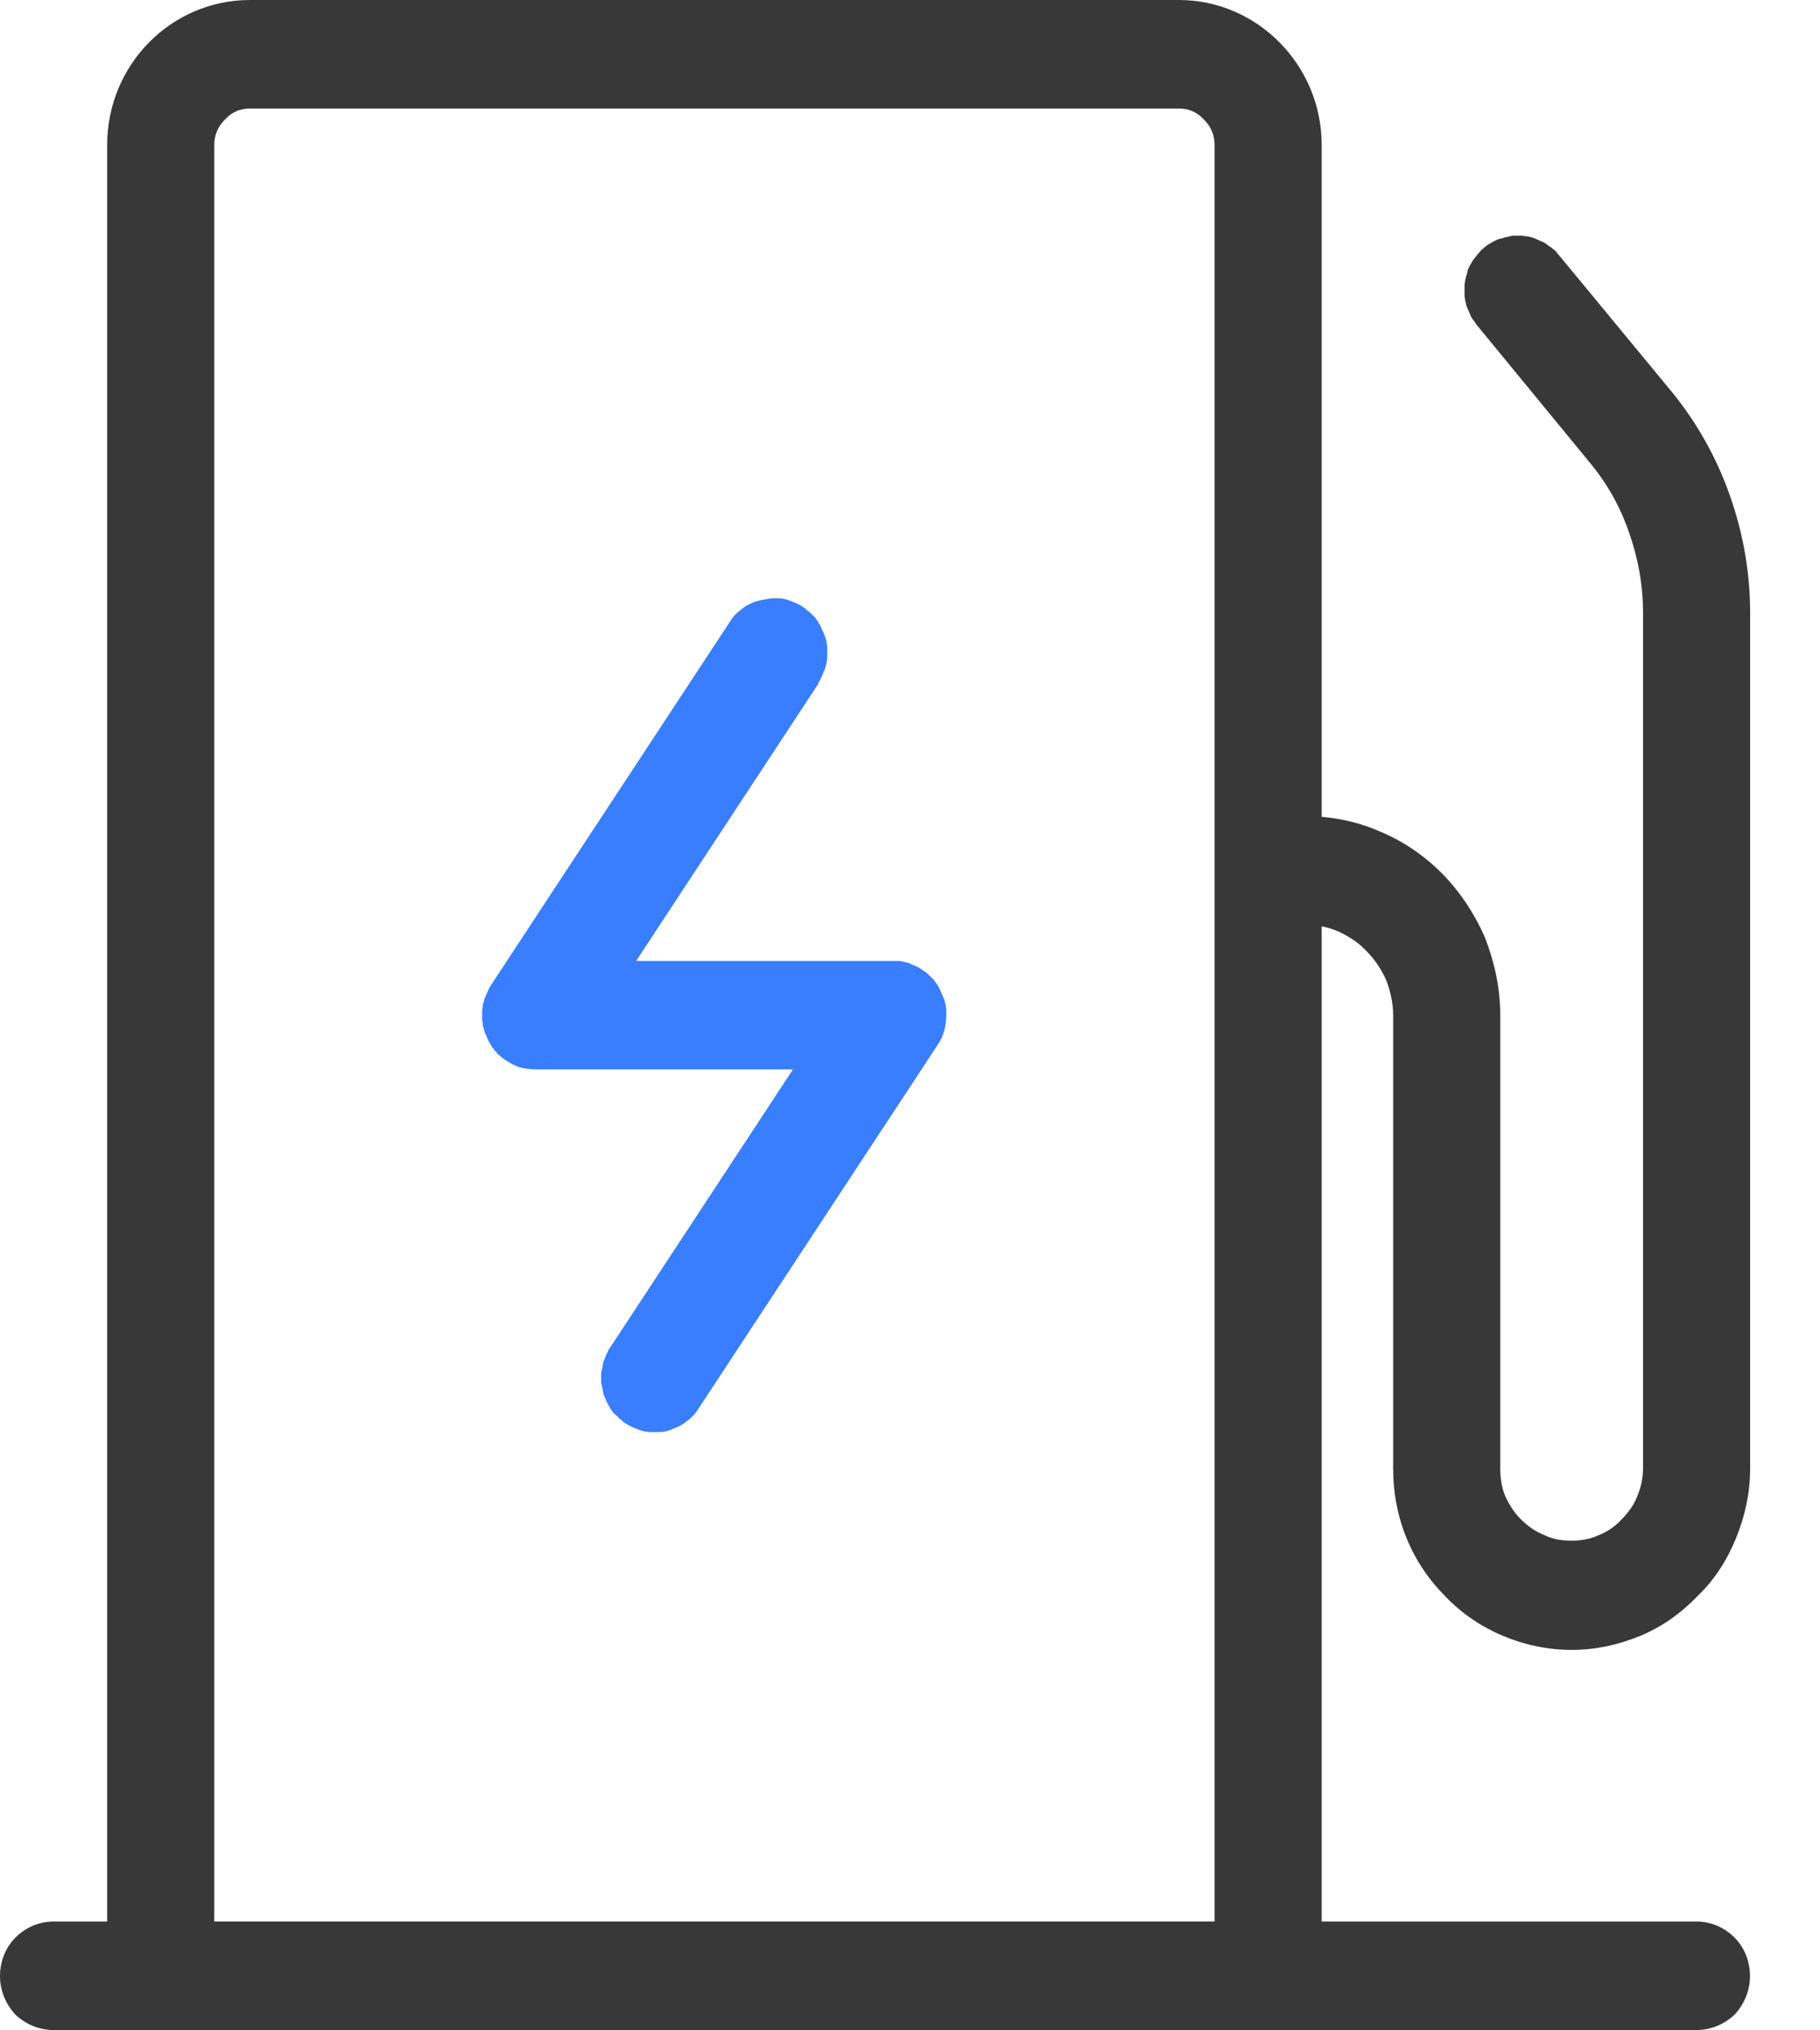 <svg xmlns="http://www.w3.org/2000/svg" xmlns:xlink="http://www.w3.org/1999/xlink" width="26" height="29" viewBox="0 0 26 29" fill="none"><g opacity="1" transform="translate(0 0)  rotate(0 12.5 14.5)"><path id="路径 3 (轮廓)" fill-rule="evenodd" style="fill:#383838" transform="translate(17.582 3.366)  rotate(0 3.709 10.098)" opacity="1" d="M5.69,4.24C5.82,4.61 5.89,4.99 5.89,5.39L5.89,17.61C5.89,17.74 5.86,17.88 5.81,18C5.76,18.13 5.68,18.24 5.58,18.34C5.49,18.44 5.38,18.51 5.26,18.56C5.13,18.62 5,18.64 4.87,18.64C4.73,18.64 4.6,18.62 4.48,18.56C4.35,18.51 4.24,18.43 4.14,18.33C4.05,18.24 3.98,18.13 3.92,18C3.87,17.88 3.85,17.74 3.85,17.61L3.85,11.13C3.85,10.75 3.77,10.38 3.63,10.02C3.48,9.68 3.28,9.38 3.03,9.12C2.77,8.86 2.47,8.65 2.13,8.51C1.79,8.36 1.42,8.29 1.04,8.29L0,8.29L0,9.84L1.04,9.84C1.21,9.84 1.38,9.87 1.54,9.94C1.69,10.01 1.83,10.1 1.94,10.22C2.06,10.34 2.15,10.48 2.22,10.63C2.28,10.79 2.32,10.96 2.32,11.13L2.32,17.61C2.32,17.95 2.38,18.28 2.51,18.6C2.64,18.92 2.83,19.2 3.07,19.44C3.3,19.68 3.58,19.87 3.89,20C4.2,20.13 4.53,20.2 4.87,20.2C5.21,20.2 5.53,20.13 5.85,20C6.16,19.87 6.43,19.68 6.67,19.43C6.91,19.2 7.09,18.92 7.22,18.6C7.35,18.28 7.42,17.95 7.42,17.61L7.42,5.39C7.42,4.81 7.32,4.25 7.13,3.71C6.94,3.17 6.66,2.67 6.3,2.23L4.69,0.28L4.69,0.28C4.67,0.26 4.66,0.24 4.64,0.22C4.62,0.2 4.6,0.19 4.58,0.17C4.56,0.16 4.54,0.14 4.52,0.13C4.5,0.11 4.48,0.1 4.46,0.09C4.43,0.08 4.41,0.07 4.39,0.06C4.37,0.05 4.34,0.04 4.32,0.03C4.29,0.02 4.27,0.02 4.25,0.01C4.22,0.01 4.2,0.01 4.17,0C4.15,0 4.12,0 4.1,0C4.07,0 4.05,0 4.02,0C4,0.01 3.97,0.01 3.95,0.02C3.92,0.02 3.9,0.03 3.87,0.04C3.85,0.04 3.83,0.05 3.8,0.06C3.78,0.07 3.76,0.08 3.74,0.09C3.71,0.11 3.69,0.12 3.67,0.13C3.65,0.15 3.63,0.16 3.61,0.18C3.59,0.2 3.57,0.21 3.56,0.23C3.54,0.25 3.52,0.27 3.51,0.29C3.49,0.31 3.48,0.33 3.46,0.35C3.45,0.37 3.44,0.39 3.42,0.42C3.41,0.44 3.4,0.46 3.39,0.48C3.38,0.51 3.38,0.53 3.37,0.56C3.36,0.58 3.36,0.61 3.35,0.63C3.35,0.66 3.34,0.68 3.34,0.71C3.34,0.73 3.34,0.76 3.34,0.78C3.34,0.81 3.34,0.83 3.34,0.86C3.34,0.88 3.35,0.91 3.35,0.93C3.36,0.96 3.36,0.98 3.37,1.01C3.38,1.03 3.39,1.06 3.4,1.08C3.41,1.1 3.42,1.13 3.43,1.15C3.44,1.17 3.45,1.19 3.47,1.21C3.48,1.23 3.5,1.25 3.51,1.27L4.1,0.78L3.51,1.27L5.12,3.23C5.37,3.53 5.56,3.86 5.69,4.24Z " /><path id="矩形 2 (轮廓)" fill-rule="evenodd" style="fill:#383838" transform="translate(1.531 0)  rotate(0 8.673 14.5)" opacity="1" d="M15.31 0C16.43 0 17.35 0.93 17.35 2.07L17.35 29L0 29L0 2.07C0 0.93 0.91 0 2.04 0L15.31 0ZM1.68 1.71C1.78 1.6 1.9 1.55 2.04 1.55L15.31 1.55C15.45 1.55 15.57 1.6 15.67 1.71C15.77 1.81 15.82 1.93 15.82 2.07L15.82 27.45L1.53 27.45L1.53 2.07Q1.53 1.86 1.68 1.71Z" /><path id="路径 2 (轮廓)" fill-rule="evenodd" style="fill:#387EFE" transform="translate(6.888 8.545)  rotate(0 3.316 5.955)" opacity="1" d="M6.41,5.41C6.39,5.39 6.37,5.37 6.35,5.35C6.33,5.34 6.31,5.32 6.29,5.31C6.27,5.3 6.25,5.28 6.23,5.27C6.21,5.26 6.18,5.25 6.16,5.24C6.14,5.23 6.11,5.22 6.09,5.21C6.07,5.2 6.04,5.2 6.02,5.19C5.99,5.19 5.97,5.18 5.94,5.18C5.92,5.18 5.89,5.18 5.87,5.18L2.2,5.18L4.81,1.21L4.8,1.21C4.82,1.19 4.83,1.16 4.84,1.14C4.85,1.12 4.86,1.1 4.87,1.07C4.88,1.05 4.89,1.03 4.9,1C4.91,0.98 4.91,0.95 4.92,0.93C4.92,0.9 4.93,0.88 4.93,0.85C4.93,0.83 4.93,0.8 4.93,0.78C4.93,0.75 4.93,0.72 4.93,0.7C4.93,0.67 4.92,0.65 4.92,0.62C4.91,0.6 4.91,0.57 4.9,0.55C4.89,0.53 4.88,0.5 4.87,0.48C4.86,0.46 4.85,0.43 4.84,0.41C4.83,0.39 4.82,0.37 4.8,0.34C4.79,0.32 4.77,0.3 4.76,0.28C4.74,0.26 4.72,0.24 4.71,0.23C4.69,0.21 4.67,0.19 4.65,0.18C4.63,0.16 4.61,0.14 4.59,0.13C4.55,0.1 4.51,0.08 4.46,0.06C4.41,0.04 4.36,0.02 4.32,0.01C4.27,0 4.22,0 4.17,0C4.12,0 4.07,0.01 4.02,0.02C3.97,0.03 3.92,0.04 3.87,0.06C3.83,0.08 3.78,0.1 3.74,0.13C3.7,0.16 3.66,0.19 3.62,0.23C3.59,0.26 3.56,0.3 3.53,0.35L3.53,0.35L0.13,5.52C0.11,5.55 0.1,5.57 0.09,5.59C0.08,5.61 0.07,5.64 0.06,5.66C0.05,5.68 0.04,5.71 0.03,5.73C0.03,5.75 0.02,5.78 0.01,5.8C0.01,5.83 0.01,5.85 0,5.88C0,5.91 0,5.93 0,5.96C0,5.98 0,6.01 0,6.03C0.01,6.06 0.01,6.08 0.01,6.11C0.02,6.13 0.03,6.16 0.03,6.18C0.04,6.21 0.05,6.23 0.06,6.25C0.07,6.28 0.08,6.3 0.09,6.32C0.1,6.34 0.12,6.37 0.13,6.39C0.14,6.41 0.16,6.43 0.17,6.45C0.19,6.47 0.21,6.49 0.22,6.51C0.24,6.52 0.26,6.54 0.28,6.56C0.3,6.57 0.32,6.59 0.34,6.6C0.4,6.64 0.47,6.68 0.54,6.7C0.62,6.72 0.69,6.73 0.77,6.73L4.44,6.73L1.83,10.7L1.83,10.7C1.81,10.72 1.8,10.75 1.79,10.77C1.78,10.79 1.77,10.81 1.76,10.84C1.75,10.86 1.74,10.89 1.73,10.91C1.73,10.93 1.72,10.96 1.72,10.98C1.71,11.01 1.71,11.03 1.7,11.06C1.7,11.08 1.7,11.11 1.7,11.14C1.7,11.16 1.7,11.19 1.7,11.21C1.71,11.24 1.71,11.26 1.72,11.29C1.72,11.31 1.73,11.34 1.73,11.36C1.74,11.38 1.75,11.41 1.76,11.43C1.77,11.46 1.78,11.48 1.79,11.5C1.8,11.52 1.82,11.55 1.83,11.57C1.84,11.59 1.86,11.61 1.87,11.63C1.89,11.65 1.91,11.67 1.93,11.68C1.94,11.7 1.96,11.72 1.98,11.73C2,11.75 2.02,11.77 2.04,11.78C2.08,11.81 2.13,11.83 2.17,11.85C2.22,11.87 2.27,11.89 2.32,11.9C2.37,11.91 2.42,11.91 2.47,11.91C2.52,11.91 2.57,11.91 2.62,11.9C2.67,11.89 2.71,11.87 2.76,11.85C2.81,11.83 2.85,11.81 2.89,11.78C2.93,11.75 2.97,11.72 3.01,11.68C3.04,11.65 3.07,11.61 3.1,11.56L3.1,11.56L6.5,6.39C6.55,6.32 6.58,6.25 6.6,6.18C6.62,6.11 6.63,6.03 6.63,5.96C6.63,5.93 6.63,5.9 6.63,5.88C6.63,5.85 6.62,5.83 6.62,5.8C6.61,5.78 6.61,5.75 6.6,5.73C6.59,5.71 6.58,5.68 6.57,5.66C6.56,5.63 6.55,5.61 6.54,5.59C6.53,5.57 6.52,5.54 6.5,5.52C6.49,5.5 6.47,5.48 6.46,5.46C6.44,5.44 6.43,5.42 6.41,5.41Z " /><path id="直线 1 (轮廓)" fill-rule="evenodd" style="fill:#383838" transform="translate(0 27.446)  rotate(0 12.5 0.777)" opacity="1" d="M25 0.78C25 0.57 24.92 0.37 24.78 0.23C24.63 0.08 24.44 0 24.23 0L0.77 0C0.56 0 0.37 0.08 0.22 0.23C0.08 0.37 0 0.57 0 0.78C0 0.98 0.08 1.18 0.22 1.33C0.37 1.47 0.56 1.55 0.77 1.55L24.23 1.55C24.44 1.55 24.63 1.47 24.78 1.33C24.92 1.18 25 0.98 25 0.78Z" /></g></svg>